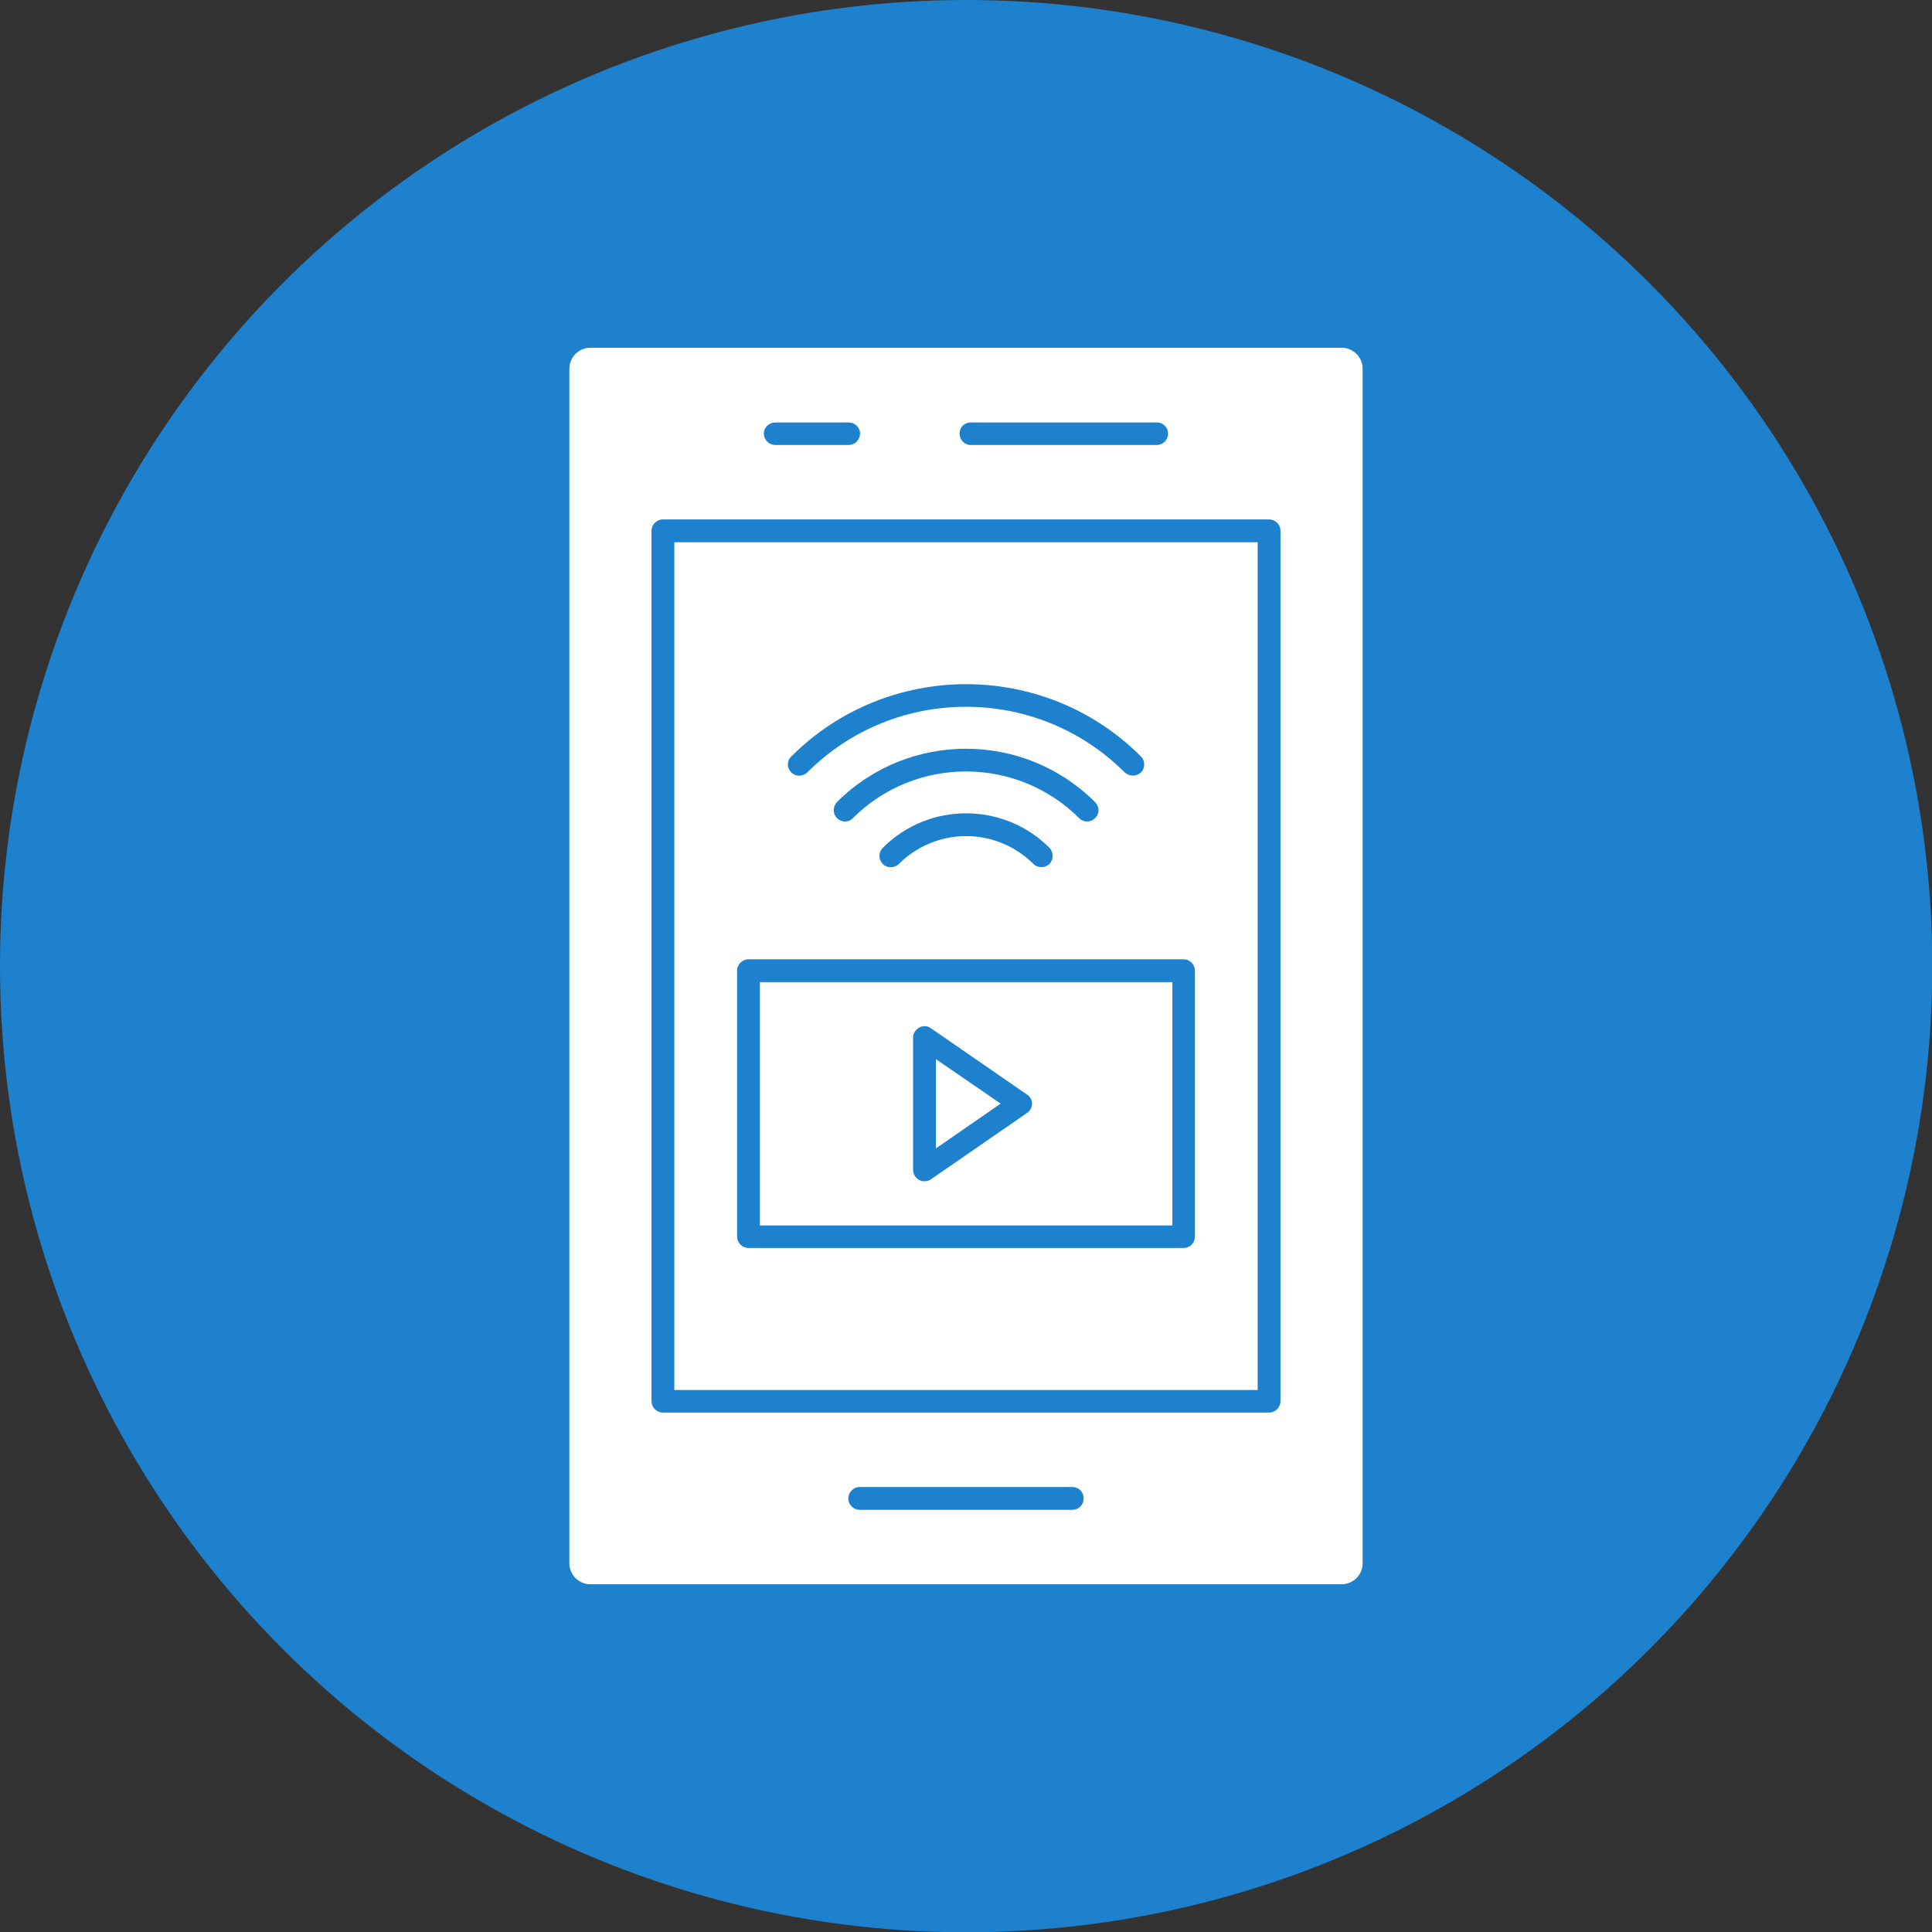 <svg clip-rule="evenodd" fill-rule="evenodd" height="512" image-rendering="optimizeQuality" shape-rendering="geometricPrecision" text-rendering="geometricPrecision" viewBox="0 0 6773 6773" width="512" xmlns="http://www.w3.org/2000/svg"><rect x="0" y="0" width="6773" height="6773" fill="#333333" stroke="none"/><g id="Layer_x0020_1"><circle cx="3387" cy="3387" fill="#1d81ce" r="3387"/><path d="m4703 5554h-2633c-41 0-74-33-74-74v-4187c0-41 33-74 74-74h2633c41 0 74 33 74 74v4187c0 41-33 74-74 74zm-553-1179c22 0 39-18 39-40v-932c0-22-18-40-39-40h-1526c-22 0-40 18-40 40v932c0 22 18 40 40 40zm-1486-79v-853h1446v853zm577-155c8 0 16-2 23-7l336-232c11-7 18-20 18-33s-7-25-18-32l-336-232c-12-9-28-10-41-3s-22 21-22 35v464c0 15 9 29 22 36 5 3 12 4 18 4zm40-428 227 156-227 157zm370-673c10 0 20-4 28-11 15-16 15-41 0-57-161-161-423-161-584 0-16 16-16 41 0 57 15 15 40 15 56 0 130-130 341-131 472 0 7 7 17 11 28 11zm-689-160c11 0 21-4 28-12 219-218 574-218 793 0 16 16 41 16 56 0 16-15 16-40 0-56-249-249-655-250-905 0-15 16-15 41 0 56 8 8 18 12 28 12zm-188-172c15 15 40 15 56 0 307-307 806-307 1113 0 8 7 18 11 29 11 10 0 20-4 28-11 15-16 15-41 0-56-338-338-888-338-1226 0-16 15-16 40 0 56zm-56-1148h257c22 0 40-18 40-40s-18-39-40-39h-257c-22 0-40 17-40 39s18 40 40 40zm646-40c0 22 17 40 39 40h652c22 0 40-18 40-40s-18-39-40-39h-652c-22 0-39 17-39 39zm-350 3773h746c22 0 39-18 39-40s-17-40-39-40h-746c-22 0-40 18-40 40s18 40 40 40zm1435-341c22 0 40-18 40-40v-3051c0-22-18-40-40-40h-2125c-22 0-40 18-40 40v3051c0 22 18 40 40 40zm-2085-79v-2972h2045v2972z" fill="#fff"/></g></svg>
